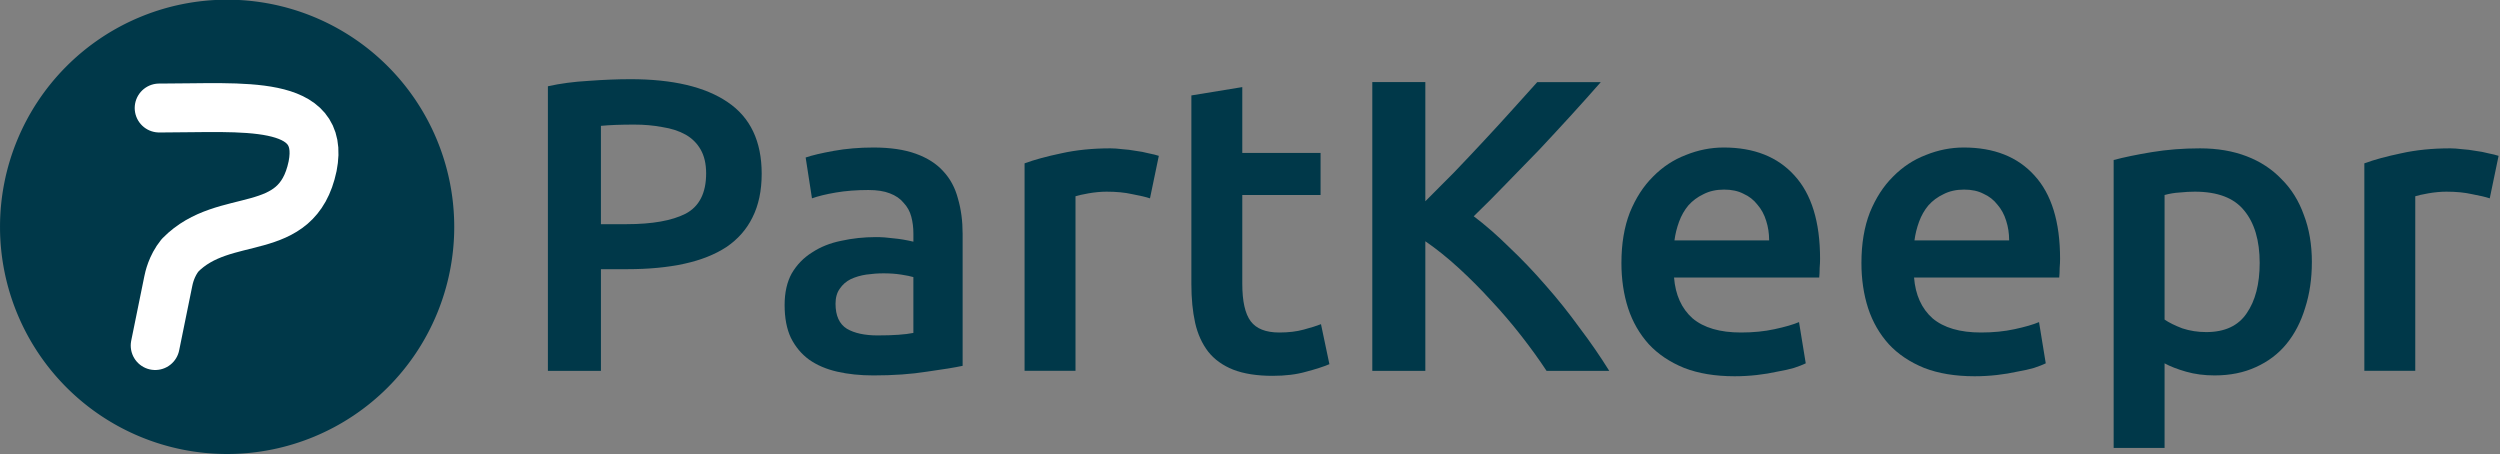<svg xmlns="http://www.w3.org/2000/svg" xmlns:svg="http://www.w3.org/2000/svg" xmlns:xlink="http://www.w3.org/1999/xlink" id="svg2" width="495.062" height="90" version="1.1"><rect width="100%" height="100%" fill="#808080" stroke="none"/><defs id="defs4"><linearGradient id="linearGradient3935"><stop id="stop3937" offset="0" style="stop-color:#fff;stop-opacity:1"/><stop id="stop3939" offset="1" style="stop-color:#000;stop-opacity:1"/></linearGradient><linearGradient id="linearGradient3941" x1="156.828" x2="671.876" y1="386.382" y2="386.382" gradientTransform="translate(6.063,-15.158)" gradientUnits="userSpaceOnUse" xlink:href="#linearGradient3935"/></defs><g id="layer1" transform="matrix(0.547,0,0,0.547,-14.391,-150.192)"><path id="path2985" d="m 342.857,312.362 a 62.857,74.286 0 0 1 -62.795,74.286 62.857,74.286 0 0 1 -62.92,-74.138 62.857,74.286 0 0 1 62.669,-74.433 62.857,74.286 0 0 1 63.044,73.99" transform="matrix(1.308,0,0,1.107,-257.706,10.912)" style="fill:#003849;fill-opacity:1;stroke:none"/><path id="path4101" d="m 82.488,399.669 4.733,-23.247 c 0.24,-1.18 1.13,-5.549 4.284,-9.444 16.21,-16.541 42.309,-5.096 47.974,-32.235 4.847,-24.444 -25.222,-21.067 -54.734,-21.067 l -0.818,0" style="fill:none;stroke:#fff;stroke-width:17.707;stroke-linecap:round;stroke-linejoin:miter;stroke-miterlimit:0;stroke-dasharray:none;stroke-opacity:1"/><g style="font-style:normal;font-variant:normal;font-weight:500;font-stretch:normal;font-size:151.592px;line-height:125%;font-family:Ubuntu;-inkscape-font-specification:'Ubuntu Medium';letter-spacing:0;word-spacing:0;fill:#003849;fill-opacity:1;stroke:none;stroke-width:1.546" id="text3945" transform="scale(1.005,0.995)"><path style="font-weight:500;-inkscape-font-specification:'Ubuntu Medium';fill:#003849;fill-opacity:1;stroke:none;stroke-width:1.546" id="path4203" d="m 253.255,304.762 q 22.89,0 35.018,8.338 12.279,8.338 12.279,26.074 0,9.247 -3.335,15.917 -3.183,6.518 -9.399,10.763 -6.215,4.093 -15.159,6.064 -8.944,1.971 -20.465,1.971 l -9.55,0 0,36.989 -19.101,0 0,-103.538 q 6.67,-1.516 14.704,-1.971 8.186,-0.606 15.008,-0.606 z m 1.364,16.524 q -7.276,0 -11.976,0.455 l 0,35.776 9.247,0 q 13.795,0 21.223,-3.79 7.428,-3.941 7.428,-14.704 0,-5.154 -1.971,-8.641 -1.971,-3.487 -5.457,-5.457 -3.487,-1.971 -8.338,-2.729 -4.699,-0.91 -10.157,-0.91 z"/><path style="font-weight:500;-inkscape-font-specification:'Ubuntu Medium';fill:#003849;fill-opacity:1;stroke:none;stroke-width:1.546" id="path4205" d="m 342.311,397.992 q 8.489,0 12.885,-0.91 l 0,-20.313 q -1.516,-0.455 -4.396,-0.91 -2.88,-0.455 -6.367,-0.455 -3.032,0 -6.215,0.455 -3.032,0.455 -5.609,1.668 -2.425,1.213 -3.941,3.487 -1.516,2.122 -1.516,5.457 0,6.518 4.093,9.096 4.093,2.425 11.066,2.425 z m -1.516,-68.368 q 9.096,0 15.311,2.274 6.215,2.274 9.854,6.367 3.79,4.093 5.306,10.005 1.668,5.761 1.668,12.734 l 0,48.055 q -4.245,0.91 -12.885,2.122 -8.489,1.364 -19.252,1.364 -7.125,0 -13.037,-1.364 -5.912,-1.364 -10.157,-4.396 -4.093,-3.032 -6.518,-7.883 -2.274,-4.851 -2.274,-11.976 0,-6.822 2.577,-11.521 2.729,-4.699 7.276,-7.58 4.548,-3.032 10.46,-4.245 6.064,-1.364 12.582,-1.364 3.032,0 6.367,0.455 3.335,0.303 7.125,1.213 l 0,-3.032 q 0,-3.183 -0.758,-6.064 -0.758,-2.88 -2.729,-5.003 -1.819,-2.274 -5.003,-3.487 -3.032,-1.213 -7.731,-1.213 -6.367,0 -11.673,0.91 -5.306,0.91 -8.641,2.122 l -2.274,-14.856 q 3.487,-1.213 10.157,-2.425 6.67,-1.213 14.25,-1.213 z"/><path style="font-weight:500;-inkscape-font-specification:'Ubuntu Medium';fill:#003849;fill-opacity:1;stroke:none;stroke-width:1.546" id="path4207" d="m 440.422,348.118 q -2.274,-0.758 -6.367,-1.516 -3.941,-0.91 -9.247,-0.91 -3.032,0 -6.518,0.606 -3.335,0.606 -4.699,1.061 l 0,63.517 -18.343,0 0,-75.493 q 5.306,-1.971 13.189,-3.638 8.034,-1.819 17.736,-1.819 1.819,0 4.245,0.303 2.425,0.152 4.851,0.606 2.425,0.303 4.699,0.91 2.274,0.455 3.638,0.91 l -3.183,15.462 z"/><path style="font-weight:500;-inkscape-font-specification:'Ubuntu Medium';fill:#003849;fill-opacity:1;stroke:none;stroke-width:1.546" id="path4209" d="m 455.33,310.674 18.343,-3.032 0,23.952 28.196,0 0,15.311 -28.196,0 0,32.289 q 0,9.55 3.032,13.643 3.032,4.093 10.308,4.093 5.003,0 8.792,-1.061 3.941,-1.061 6.215,-1.971 l 3.032,14.553 q -3.183,1.364 -8.338,2.729 -5.154,1.516 -12.127,1.516 -8.489,0 -14.25,-2.274 -5.609,-2.274 -8.944,-6.518 -3.335,-4.396 -4.699,-10.46 -1.364,-6.215 -1.364,-14.098 l 0,-68.671 z"/><path style="font-weight:500;-inkscape-font-specification:'Ubuntu Medium';fill:#003849;fill-opacity:1;stroke:none;stroke-width:1.546" id="path4211" d="m 583.269,410.877 q -3.941,-6.064 -9.096,-12.734 -5.154,-6.67 -10.915,-12.885 -5.609,-6.215 -11.673,-11.824 -6.064,-5.609 -11.976,-9.702 l 0,47.145 -19.101,0 0,-105.054 19.101,0 0,43.355 q 5.003,-5.003 10.46,-10.611 5.457,-5.761 10.763,-11.521 5.457,-5.912 10.308,-11.369 4.851,-5.457 8.792,-9.854 l 22.89,0 q -5.003,5.761 -10.611,11.976 -5.609,6.215 -11.521,12.582 -5.912,6.215 -11.976,12.431 -5.912,6.215 -11.673,11.824 6.367,4.851 12.885,11.369 6.67,6.367 13.037,13.795 6.367,7.276 12.127,15.311 5.912,7.883 10.763,15.766 l -22.587,0 z"/><path style="font-weight:500;-inkscape-font-specification:'Ubuntu Medium';fill:#003849;fill-opacity:1;stroke:none;stroke-width:1.546" id="path4213" d="m 610.246,371.614 q 0,-10.46 3.032,-18.343 3.183,-7.883 8.338,-13.037 5.154,-5.306 11.824,-7.883 6.67,-2.729 13.643,-2.729 16.372,0 25.468,10.157 9.247,10.157 9.247,30.318 0,1.516 -0.152,3.487 0,1.819 -0.152,3.335 l -52.299,0 q 0.758,9.55 6.67,14.856 6.064,5.154 17.433,5.154 6.67,0 12.127,-1.213 5.609,-1.213 8.792,-2.577 l 2.425,15.008 q -1.516,0.758 -4.245,1.668 -2.577,0.758 -6.064,1.364 -3.335,0.758 -7.276,1.213 -3.941,0.455 -8.034,0.455 -10.46,0 -18.191,-3.032 -7.731,-3.183 -12.734,-8.641 -5.003,-5.609 -7.428,-13.037 -2.425,-7.58 -2.425,-16.524 z m 53.209,-8.186 q 0,-3.79 -1.061,-7.125 -1.061,-3.487 -3.183,-5.912 -1.971,-2.577 -5.003,-3.941 -2.88,-1.516 -6.973,-1.516 -4.245,0 -7.428,1.668 -3.183,1.516 -5.457,4.093 -2.122,2.577 -3.335,5.912 -1.213,3.335 -1.668,6.822 l 34.108,0 z"/><path style="font-weight:500;-inkscape-font-specification:'Ubuntu Medium';fill:#003849;fill-opacity:1;stroke:none;stroke-width:1.546" id="path4215" d="m 696.701,371.614 q 0,-10.46 3.032,-18.343 3.183,-7.883 8.338,-13.037 5.154,-5.306 11.824,-7.883 6.67,-2.729 13.643,-2.729 16.372,0 25.468,10.157 9.247,10.157 9.247,30.318 0,1.516 -0.152,3.487 0,1.819 -0.152,3.335 l -52.299,0 q 0.758,9.55 6.67,14.856 6.064,5.154 17.433,5.154 6.67,0 12.127,-1.213 5.609,-1.213 8.792,-2.577 l 2.425,15.008 q -1.516,0.758 -4.245,1.668 -2.577,0.758 -6.064,1.364 -3.335,0.758 -7.276,1.213 -3.941,0.455 -8.034,0.455 -10.46,0 -18.191,-3.032 -7.731,-3.183 -12.734,-8.641 -5.003,-5.609 -7.428,-13.037 -2.425,-7.58 -2.425,-16.524 z m 53.209,-8.186 q 0,-3.79 -1.061,-7.125 -1.061,-3.487 -3.183,-5.912 -1.971,-2.577 -5.003,-3.941 -2.88,-1.516 -6.973,-1.516 -4.245,0 -7.428,1.668 -3.183,1.516 -5.457,4.093 -2.122,2.577 -3.335,5.912 -1.213,3.335 -1.668,6.822 l 34.108,0 z"/><path style="font-weight:500;-inkscape-font-specification:'Ubuntu Medium';fill:#003849;fill-opacity:1;stroke:none;stroke-width:1.546" id="path4217" d="m 840.155,371.614 q 0,-12.279 -5.609,-19.101 -5.457,-6.822 -17.736,-6.822 -2.577,0 -5.457,0.303 -2.729,0.152 -5.457,0.91 l 0,45.326 q 2.425,1.668 6.367,3.183 4.093,1.364 8.641,1.364 10.005,0 14.553,-6.822 4.699,-6.822 4.699,-18.343 z m 18.797,-0.303 q 0,9.096 -2.425,16.675 -2.274,7.58 -6.67,13.037 -4.396,5.457 -11.066,8.489 -6.518,3.032 -14.856,3.032 -5.609,0 -10.308,-1.364 -4.699,-1.364 -7.731,-3.032 l 0,30.773 -18.343,0 0,-104.75 q 5.609,-1.516 13.795,-2.88 8.186,-1.364 17.282,-1.364 9.399,0 16.827,2.88 7.428,2.88 12.582,8.338 5.306,5.306 8.034,13.037 2.88,7.58 2.88,17.13 z"/><path style="font-weight:500;-inkscape-font-specification:'Ubuntu Medium';fill:#003849;fill-opacity:1;stroke:none;stroke-width:1.546" id="path4219" d="m 923.031,348.118 q -2.274,-0.758 -6.367,-1.516 -3.941,-0.91 -9.247,-0.91 -3.032,0 -6.518,0.606 -3.335,0.606 -4.699,1.061 l 0,63.517 -18.343,0 0,-75.493 q 5.306,-1.971 13.189,-3.638 8.034,-1.819 17.736,-1.819 1.819,0 4.245,0.303 2.425,0.152 4.851,0.606 2.425,0.303 4.699,0.91 2.274,0.455 3.638,0.91 l -3.183,15.462 z"/></g></g></svg>